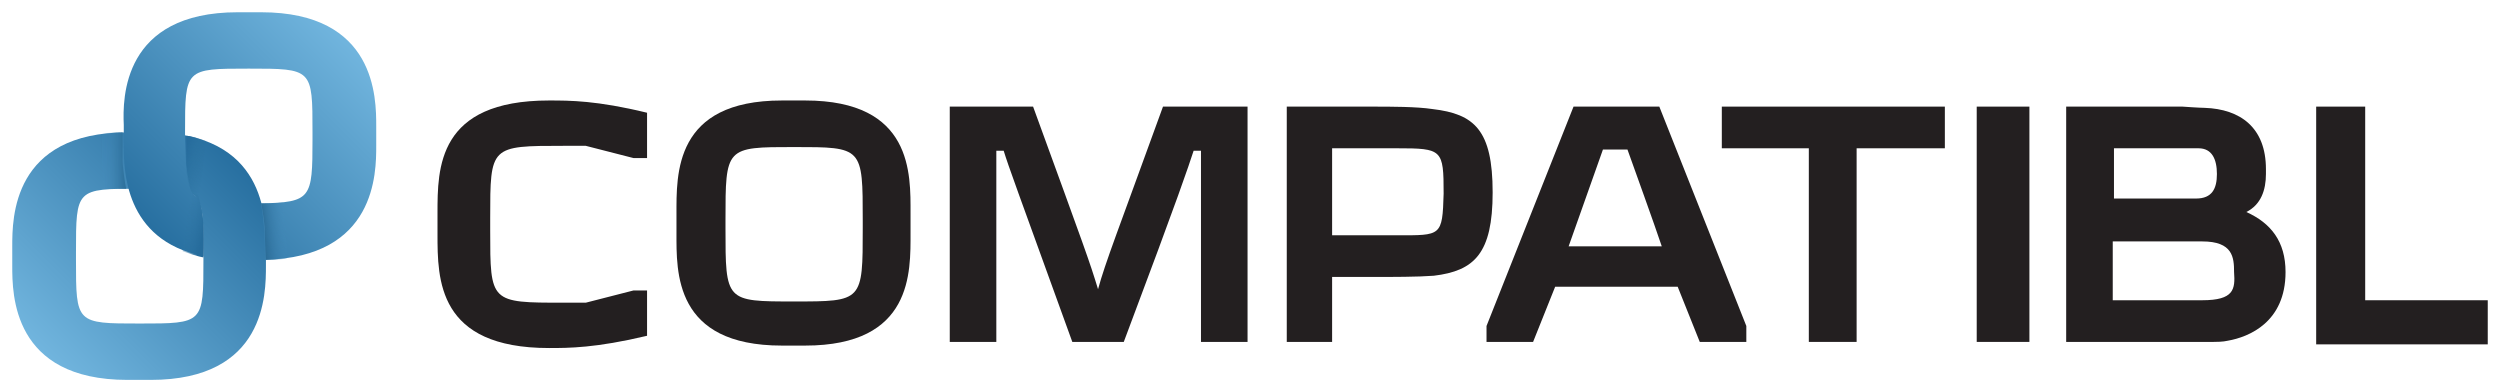 <?xml version="1.0" encoding="UTF-8" standalone="no"?>
<!-- Generator: Adobe Illustrator 16.0.2, SVG Export Plug-In . SVG Version: 6.00 Build 0)  -->
<!DOCTYPE svg  PUBLIC '-//W3C//DTD SVG 1.1//EN'  'http://www.w3.org/Graphics/SVG/1.1/DTD/svg11.dtd'>
<svg id="Layer_1" style="enable-background:new 0 0 204 32" xmlns="http://www.w3.org/2000/svg" xml:space="preserve" height="32px" viewBox="0 0 204 32" width="204px" version="1.1" y="0px" x="0px" xmlns:xlink="http://www.w3.org/1999/xlink">
<style type="text/css">
<![CDATA[
	.st0{fill:#231F20;}
	.st1{fill:url(#SVGID_1_);}
	.st2{fill:url(#SVGID_2_);}
	.st3{fill:url(#SVGID_3_);}
	.st4{fill:url(#SVGID_4_);}
	.st5{fill:url(#SVGID_5_);}
	.st6{fill:url(#SVGID_6_);}
]]>
</style>
		<path class="st0" d="m35.7 17.4v1.7c0 3.7 0 9.3 9.1 9.3 1.6 0 3.8 0 8-1v-3.7h-1.1l-3.9 1h-1.8c-6 0-6 0-6-5.9v-1c0-5.9 0-5.9 6-5.9h1.8l3.9 1h1.1v-3.7c-4.1-1-6.3-1-8-1-9.1 0-9.1 5.5-9.1 9.2z"/>
		<path class="st0" d="m65.7 8.2h-1.9c-8.8 0-8.6 6-8.6 9.3v1.5c0 3.2-0.2 9.2 8.6 9.2h1.9c8.8 0 8.6-6 8.6-9.2v-1.6c0-3.2 0.2-9.2-8.6-9.2zm4.7 10.4c0 6 0 6-5.6 6s-5.6 0-5.6-6v-0.6c0-6 0-6 5.6-6s5.6 0 5.6 6v0.6z"/>
		<path class="st0" d="m89.6 23.6c-0.7-2.3-1-3.1-5.3-14.9h-6.8v19.2h3.8v-15.6h0.6c0.4 1.3 1 2.9 5.6 15.6h4.2c4.7-12.5 5.2-14.1 5.7-15.6h0.6v15.6h3.8v-19.2h-6.9c-3.7 10.2-4.7 12.7-5.3 14.9z"/>
		<path class="st0" d="m112 8.7h-7v19.2h3.7v-5.3h3.3c1.6 0 3.7 0 5-0.1 3.3-0.4 4.8-1.8 4.8-6.8 0-5.1-1.5-6.4-4.9-6.8-1.3-0.2-3.4-0.2-4.9-0.2zm2 10.5h-5.3v-7.1h5.3c3.7 0 3.8 0.1 3.8 3.7-0.1 3.5-0.2 3.4-3.8 3.4z"/>
		<path class="st0" d="m128.4 8.7l-7.1 17.9v1.3h3.8l1.8-4.5h10l1.8 4.5h3.8v-1.3l-7.1-17.9h-7zm-0.4 11.4c1.2-3.4 2.3-6.5 2.8-7.9h2c0.5 1.4 2.2 6.1 2.8 7.9h-7.6z"/>
		<polygon points="140.5 12.1 147.6 12.1 147.6 27.9 151.5 27.9 151.5 12.1 158.7 12.1 158.7 8.7 140.5 8.7" class="st0"/>
		<rect y="8.7" x="161.3" height="19.2" class="st0" width="4.3"/>
		<path class="st0" d="m183.3 17.3c1.2-0.6 1.6-1.8 1.6-3.1v-0.4c0-3.4-2.1-4.9-5-5-0.4 0-1.8-0.1-1.8-0.1h-5.6-3.9v19.2h12c0.2 0 0.8 0 1.2-0.1 1.7-0.3 4.7-1.5 4.7-5.6 0-2.5-1.2-4-3.2-4.9zm-10.8-5.2h6.9c1.1 0 1.5 0.9 1.5 2.1s-0.4 2-1.7 2h-6.7v-4.1zm7.2 12.4h-7.3v-4.8h7.3c2.5 0 2.6 1.3 2.6 2.5 0.1 1.4 0 2.3-2.6 2.3z"/>
		<polygon points="193 24.5 193 8.7 189 8.7 189 28.1 203 28.1 203 24.5" class="st0"/>
		<linearGradient id="SVGID_1_" y2="12.952" gradientUnits="userSpaceOnUse" x2="19.292" y1="28.814" x1="3.429">
			<stop stop-color="#71B5DE" offset="0"/>
			<stop stop-color="#276FA0" offset="1"/>
		</linearGradient>
		<path class="st1" d="m12.3 10.8c9.4 0 9.4 7 9.4 9.3v1.6c0 2.3 0 9.3-9.4 9.3h-1.9c-9.4 0-9.4-7-9.4-9.3v-1.6c0-2.3 0-9.3 9.4-9.3h1.9zm-6.1 9.8v0.6c0 5.2 0 5.2 5.2 5.2s5.2 0 5.2-5.2v-0.6c0-5.2 0-5.2-5.2-5.2s-5.2 0-5.2 5.2z"/>
		<linearGradient id="SVGID_2_" y2="13.766" gradientUnits="userSpaceOnUse" x2="14.762" y1="14.284" x1="16.693">
			<stop stop-color="#2C72A0" stop-opacity="0" offset="0"/>
			<stop stop-color="#29709F" stop-opacity=".631" offset=".631"/>
			<stop stop-color="#266C9D" offset="1"/>
		</linearGradient>
		<path class="st2" d="m15.6 15.8s-0.4-1.9-0.4-2.5v-2.2s0.2-0.1 1.6 0.4c0 0-0.3 2.2-0.5 5.6 0.1 0 0.1-1.2-0.7-1.3z"/>
		<linearGradient id="SVGID_3_" y2="19.032" gradientUnits="userSpaceOnUse" x2="12.485" y1="3.179" x1="28.339">
			<stop stop-color="#71B5DE" offset="0"/>
			<stop stop-color="#276FA0" offset="1"/>
		</linearGradient>
		<path class="st3" d="m16.1 16.1c0.7 0.5 0.5 4.8 0.5 4.8-6.5-1.3-6.5-7.1-6.5-9.1v-1.6c-0.1-2.2-0.1-9.2 9.3-9.2h1.9c9.4 0 9.4 7 9.4 9.3v1.6c0 2.2 0 9.1-9.1 9.3 0 0 0.1-2.5-0.3-4.6 4.1-0.1 4.2-0.4 4.2-5.2v-0.6c0-5.2 0-5.2-5.2-5.2s-5.2 0-5.2 5.2v0.6c0.1 2.9 0.1 4.2 1 4.7z"/>
			<linearGradient id="SVGID_4_" y2="153.36" gradientUnits="userSpaceOnUse" x2="-89.119" gradientTransform="matrix(-1 0 0 -1 -67.66 172.33)" y1="153.56" x1="-91.209">
			<stop stop-color="#468EBE" stop-opacity="0" offset="0"/>
			<stop stop-color="#2A6B96" offset="1"/>
		</linearGradient>
		<path class="st4" d="m21.7 21.2s-0.1-2-0.1-2.4c0-0.6-0.2-1.8-0.3-2.2 0 0 1.4 0 1.8-0.1 0 0 0.4 4.1 0.3 4.6 0.1 0-0.7 0.1-1.7 0.1z"/>
		<linearGradient id="SVGID_5_" y2="18.078" gradientUnits="userSpaceOnUse" x2="16.854" y1="17.612" x1="15.119">
			<stop stop-color="#3177A6" stop-opacity="0" offset="0"/>
			<stop stop-color="#2F76A5" stop-opacity=".093" offset=".093"/>
			<stop stop-color="#266C9C" offset="1"/>
		</linearGradient>
		<path class="st5" d="m16.2 16s0.4 1.5 0.4 2.7v2.3s-0.3 0-1.7-0.5c0 0 0.5-2.4 0.5-5.8 0 0-0.1 0.8 0.8 1.3z"/>
		<linearGradient id="SVGID_6_" y2="13.097" gradientUnits="userSpaceOnUse" x2="10.387" y1="13.097" x1="8.278">
			<stop stop-color="#468EBE" stop-opacity="0" offset="0"/>
			<stop stop-color="#2A6B96" offset="1"/>
		</linearGradient>
		<path class="st6" d="m10 10.8v2.4c0 0.2 0.2 1.9 0.3 2.2h-1.8s-0.4-4.1-0.3-4.5c0.1 0 0.8-0.1 1.8-0.1z"/>
</svg>
